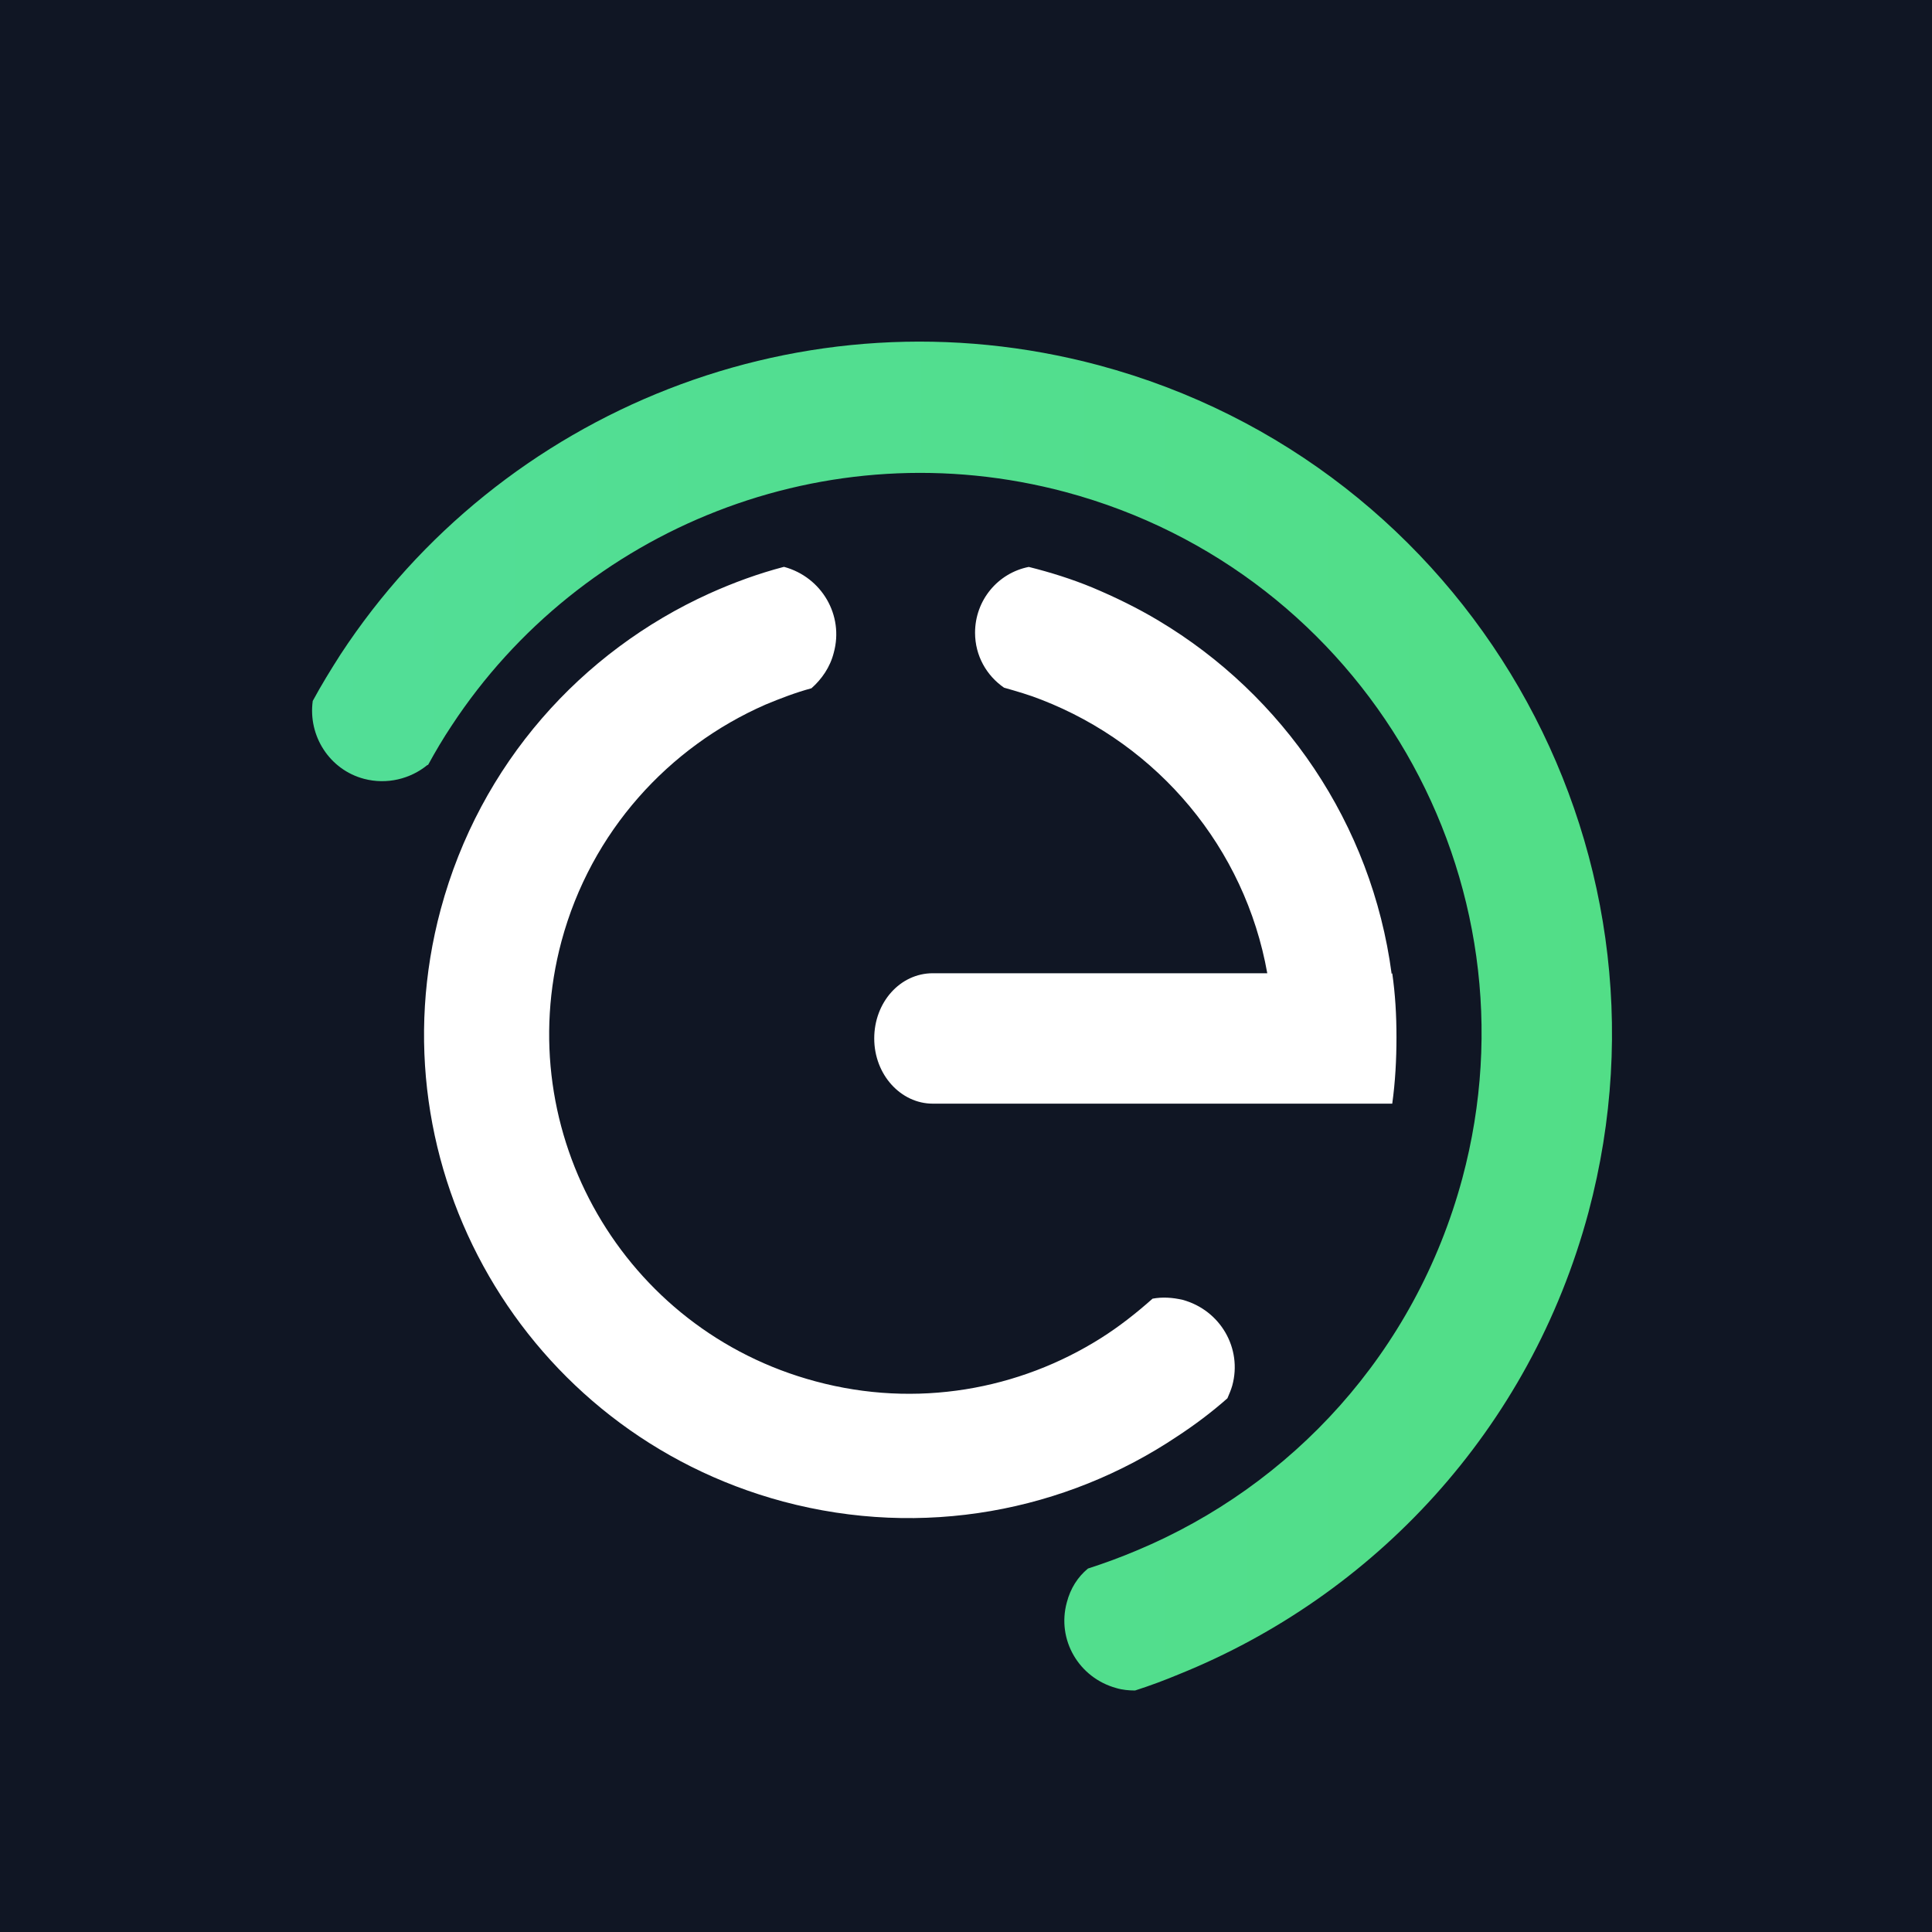 <?xml version="1.0" encoding="UTF-8"?>
<svg xmlns="http://www.w3.org/2000/svg" xmlns:xlink="http://www.w3.org/1999/xlink" viewBox="0 0 32 32">
  <defs>
    <style>
      .cls-1 {
        fill: #fff;
      }

      .cls-1, .cls-2 {
        fill-rule: evenodd;
      }

      .cls-2 {
        fill: url(#linear-gradient);
      }

      .cls-3 {
        fill: #101624;
      }
    </style>
    <linearGradient id="linear-gradient" x1="5.17" y1="16.83" x2="26.7" y2="16.83" gradientUnits="userSpaceOnUse">
      <stop offset="0" stop-color="#52de97"/>
      <stop offset="1" stop-color="#52de87"/>
    </linearGradient>
  </defs>
  <g id="bg">
    <rect class="cls-3" width="32" height="32"/>
  </g>
  <g id="Design">
    <path class="cls-1" d="M19.19,10.28h0s0,0,0,0Zm3.86,5.85c-.33-2.49-1.8-4.62-3.86-5.85h.04s-.04,0-.04,0c-.35-.21-.72-.39-1.1-.55-.34-.14-.69-.25-1.05-.34-.51,.1-.89,.55-.89,1.09,0,.38,.19,.71,.48,.91,.21,.06,.42,.12,.62,.2,1.93,.75,3.37,2.45,3.74,4.53h-5.53s-.01,0-.01,0c-.54,0-.97,.48-.97,1.08s.44,1.08,.97,1.08h7.61c.05-.36,.07-.73,.07-1.1s-.02-.71-.07-1.06Zm-3.55,7.66c-1.85,1.24-4.21,1.7-6.53,1.08-4.28-1.15-6.82-5.54-5.67-9.81,.65-2.41,2.33-4.27,4.45-5.23,.4-.18,.81-.33,1.23-.44,0,0,0,0,.01,0,.62,.17,.99,.8,.82,1.42-.06,.24-.2,.44-.37,.59-.26,.07-.52,.17-.76,.27-1.6,.7-2.89,2.1-3.38,3.92-.85,3.17,1.03,6.44,4.21,7.29,1.67,.45,3.37,.14,4.73-.72,.3-.19,.58-.41,.85-.65,.16-.03,.33-.02,.5,.02,.62,.17,.99,.8,.82,1.42-.02,.07-.05,.14-.08,.21-.26,.23-.54,.44-.83,.63Z"/>
    <path class="cls-2" d="M7.08,12.67c-.28,.23-.67,.33-1.05,.23-.57-.15-.93-.71-.85-1.29,.14-.26,.3-.52,.46-.77,2.64-4.03,7.66-6.1,12.56-4.79,6.11,1.64,9.74,7.92,8.11,14.03-.97,3.61-3.56,6.35-6.78,7.65-.24,.1-.48,.19-.73,.27-.1,0-.21-.01-.31-.04-.62-.17-.99-.8-.82-1.42,.06-.23,.18-.42,.35-.56,.28-.09,.55-.19,.81-.3,2.56-1.07,4.61-3.27,5.39-6.16,1.33-4.95-1.61-10.04-6.57-11.37-3.97-1.06-8.03,.61-10.17,3.87-.14,.21-.27,.43-.39,.65"/>
  </g>
</svg>